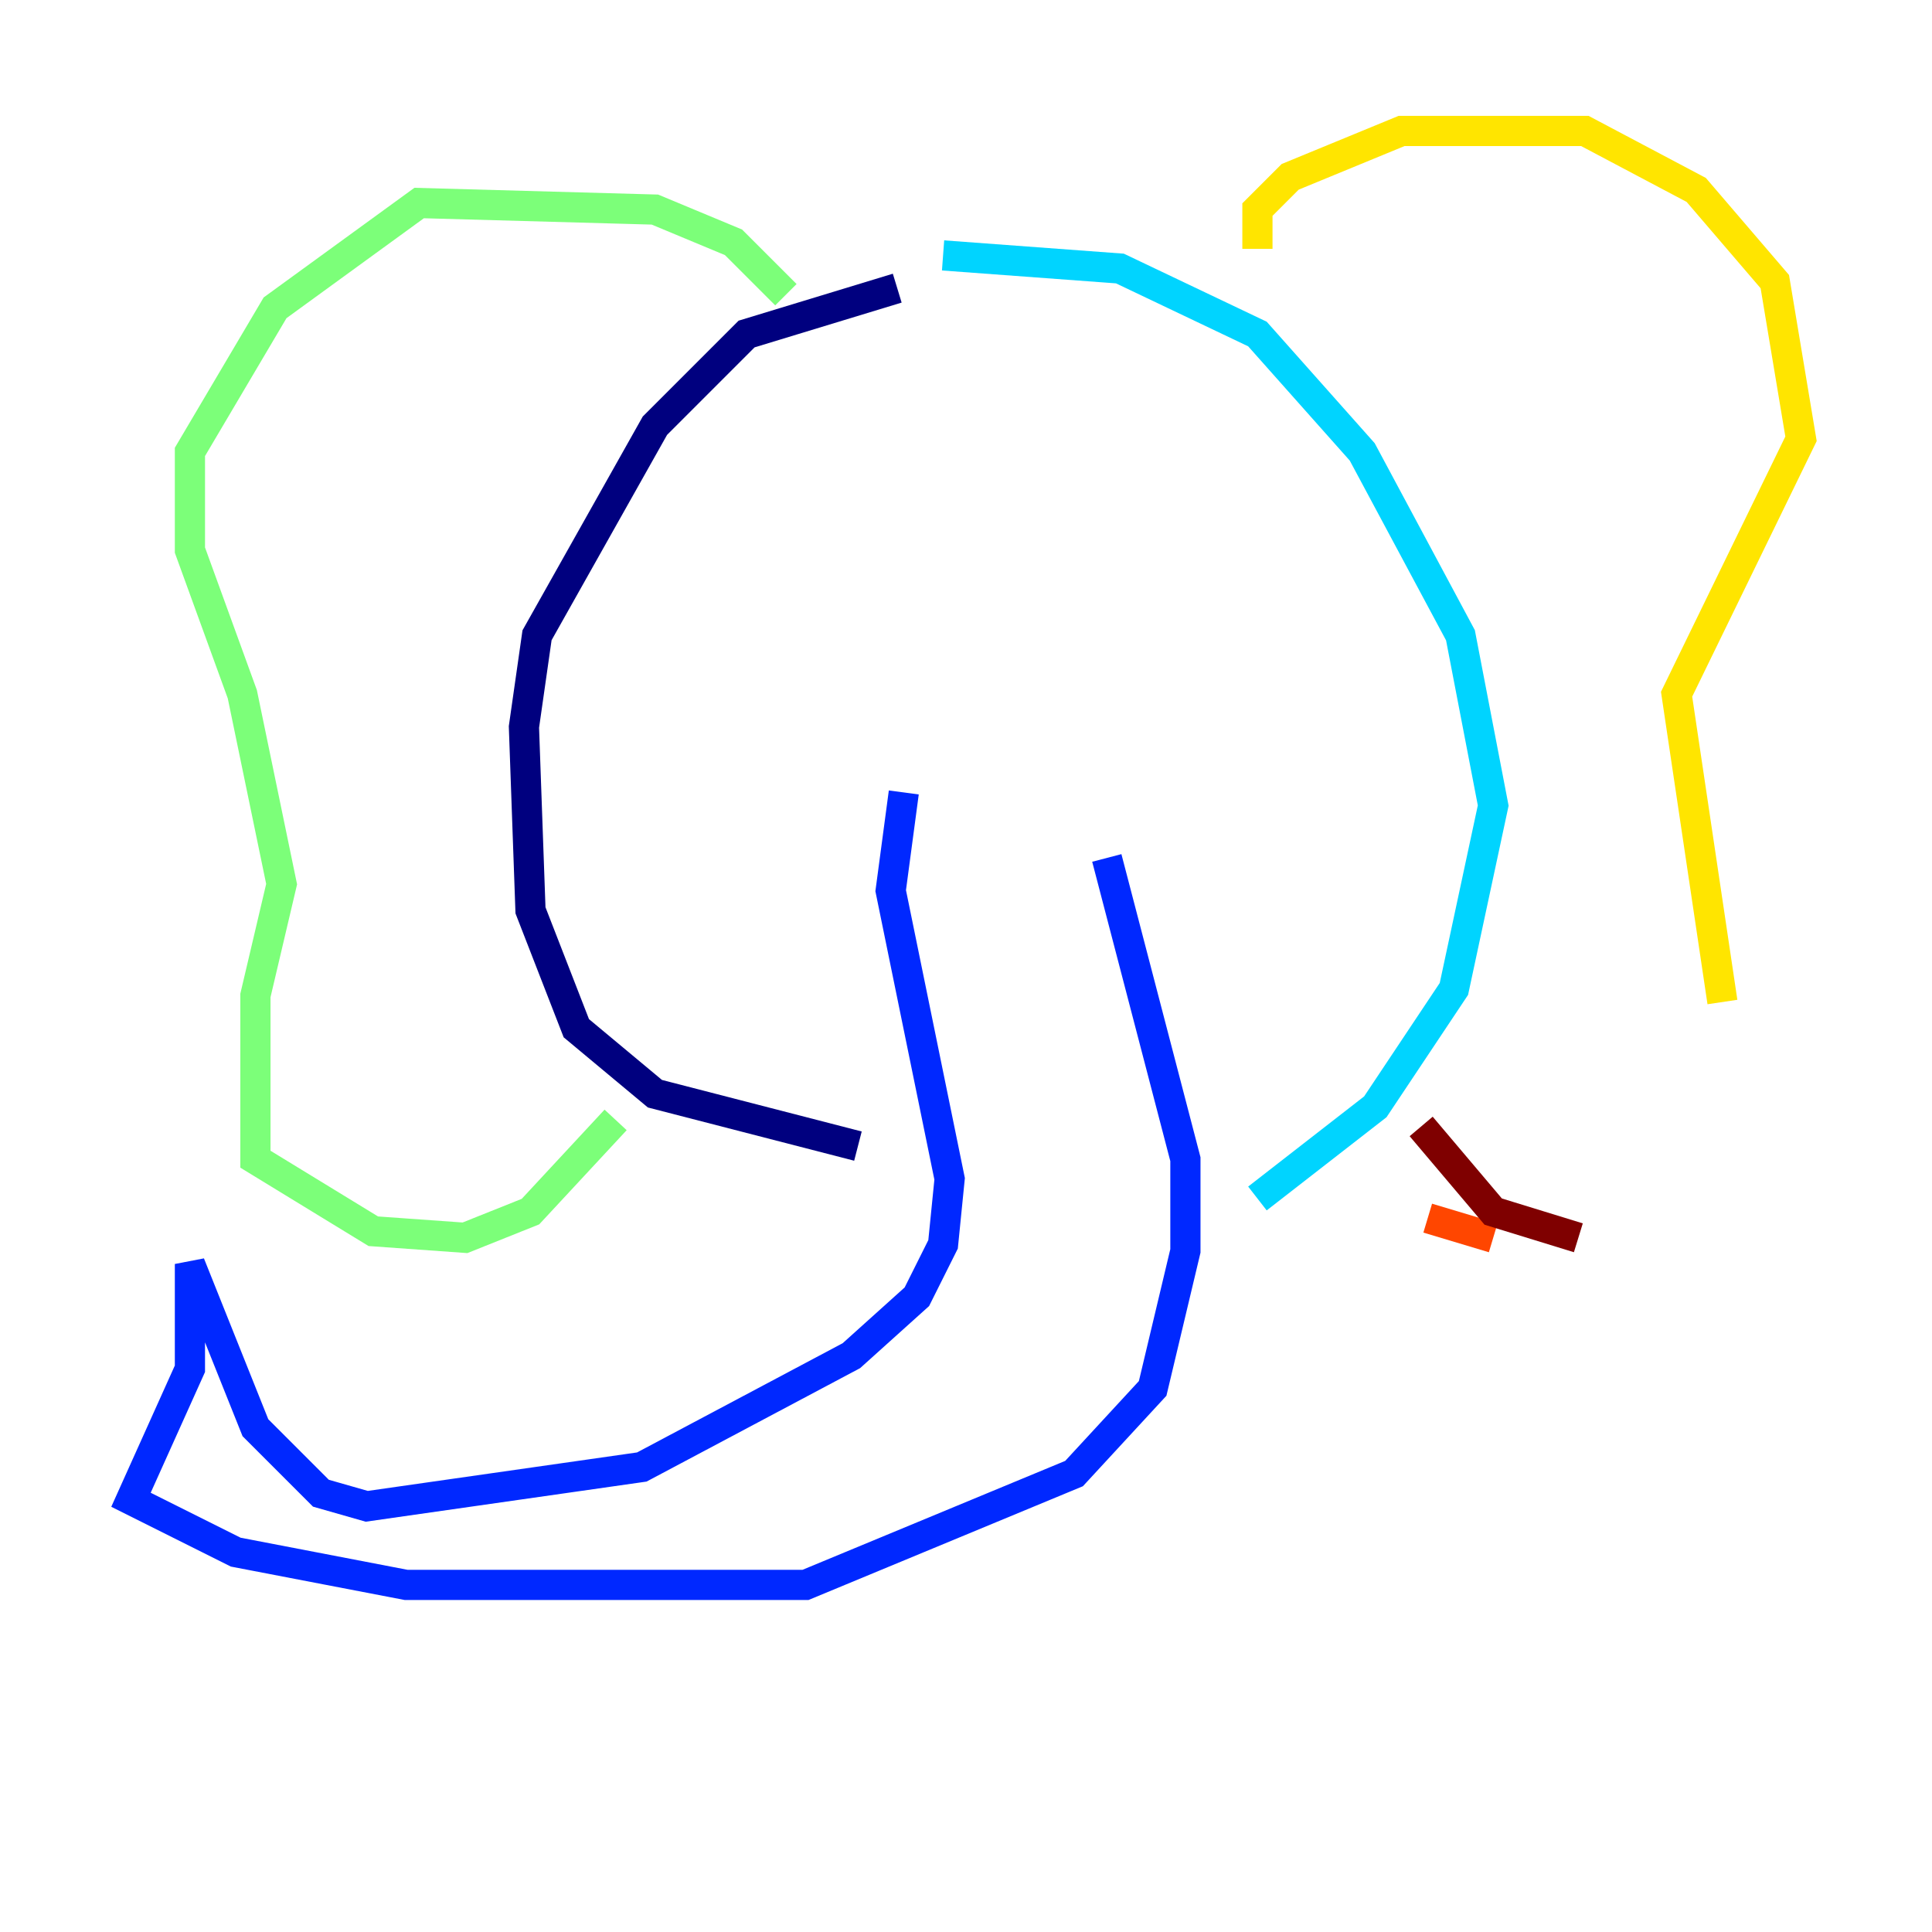 <?xml version="1.0" encoding="utf-8" ?>
<svg baseProfile="tiny" height="128" version="1.2" viewBox="0,0,128,128" width="128" xmlns="http://www.w3.org/2000/svg" xmlns:ev="http://www.w3.org/2001/xml-events" xmlns:xlink="http://www.w3.org/1999/xlink"><defs /><polyline fill="none" points="59.444,19.091 49.464,22.129 43.39,28.203 35.58,42.088 34.712,48.163 35.146,60.312 38.183,68.122 43.39,72.461 56.841,75.932" stroke="#00007f" stroke-width="2" /><polyline fill="none" points="59.878,52.502 59.01,59.01 62.915,78.102 62.481,82.441 60.746,85.912 56.407,89.817 42.522,97.193 24.298,99.797 21.261,98.929 16.922,94.59 12.583,83.742 12.583,90.685 8.678,99.363 15.62,102.834 26.902,105.003 53.37,105.003 71.159,97.627 76.366,91.986 78.536,82.875 78.536,76.8 73.329,56.841" stroke="#0028ff" stroke-width="2" /><polyline fill="none" points="62.481,16.922 74.197,17.79 83.308,22.129 90.251,29.939 96.759,42.088 98.929,53.37 96.325,65.519 91.119,73.329 83.308,79.403" stroke="#00d4ff" stroke-width="2" /><polyline fill="none" points="52.068,19.525 48.597,16.054 43.39,13.885 27.77,13.451 18.224,20.393 12.583,29.939 12.583,36.447 16.054,45.993 18.658,58.576 16.922,65.953 16.922,76.8 24.732,81.573 30.807,82.007 35.146,80.271 40.786,74.197" stroke="#7cff79" stroke-width="2" /><polyline fill="none" points="83.308,16.488 83.308,13.885 85.478,11.715 92.854,8.678 105.003,8.678 112.38,12.583 117.586,18.658 119.322,29.071 111.078,45.993 114.115,66.386" stroke="#ffe500" stroke-width="2" /><polyline fill="none" points="98.929,82.007 94.59,80.705" stroke="#ff4600" stroke-width="2" /><polyline fill="none" points="94.156,74.63 98.929,80.271 104.57,82.007" stroke="#7f0000" stroke-width="2" /></svg>